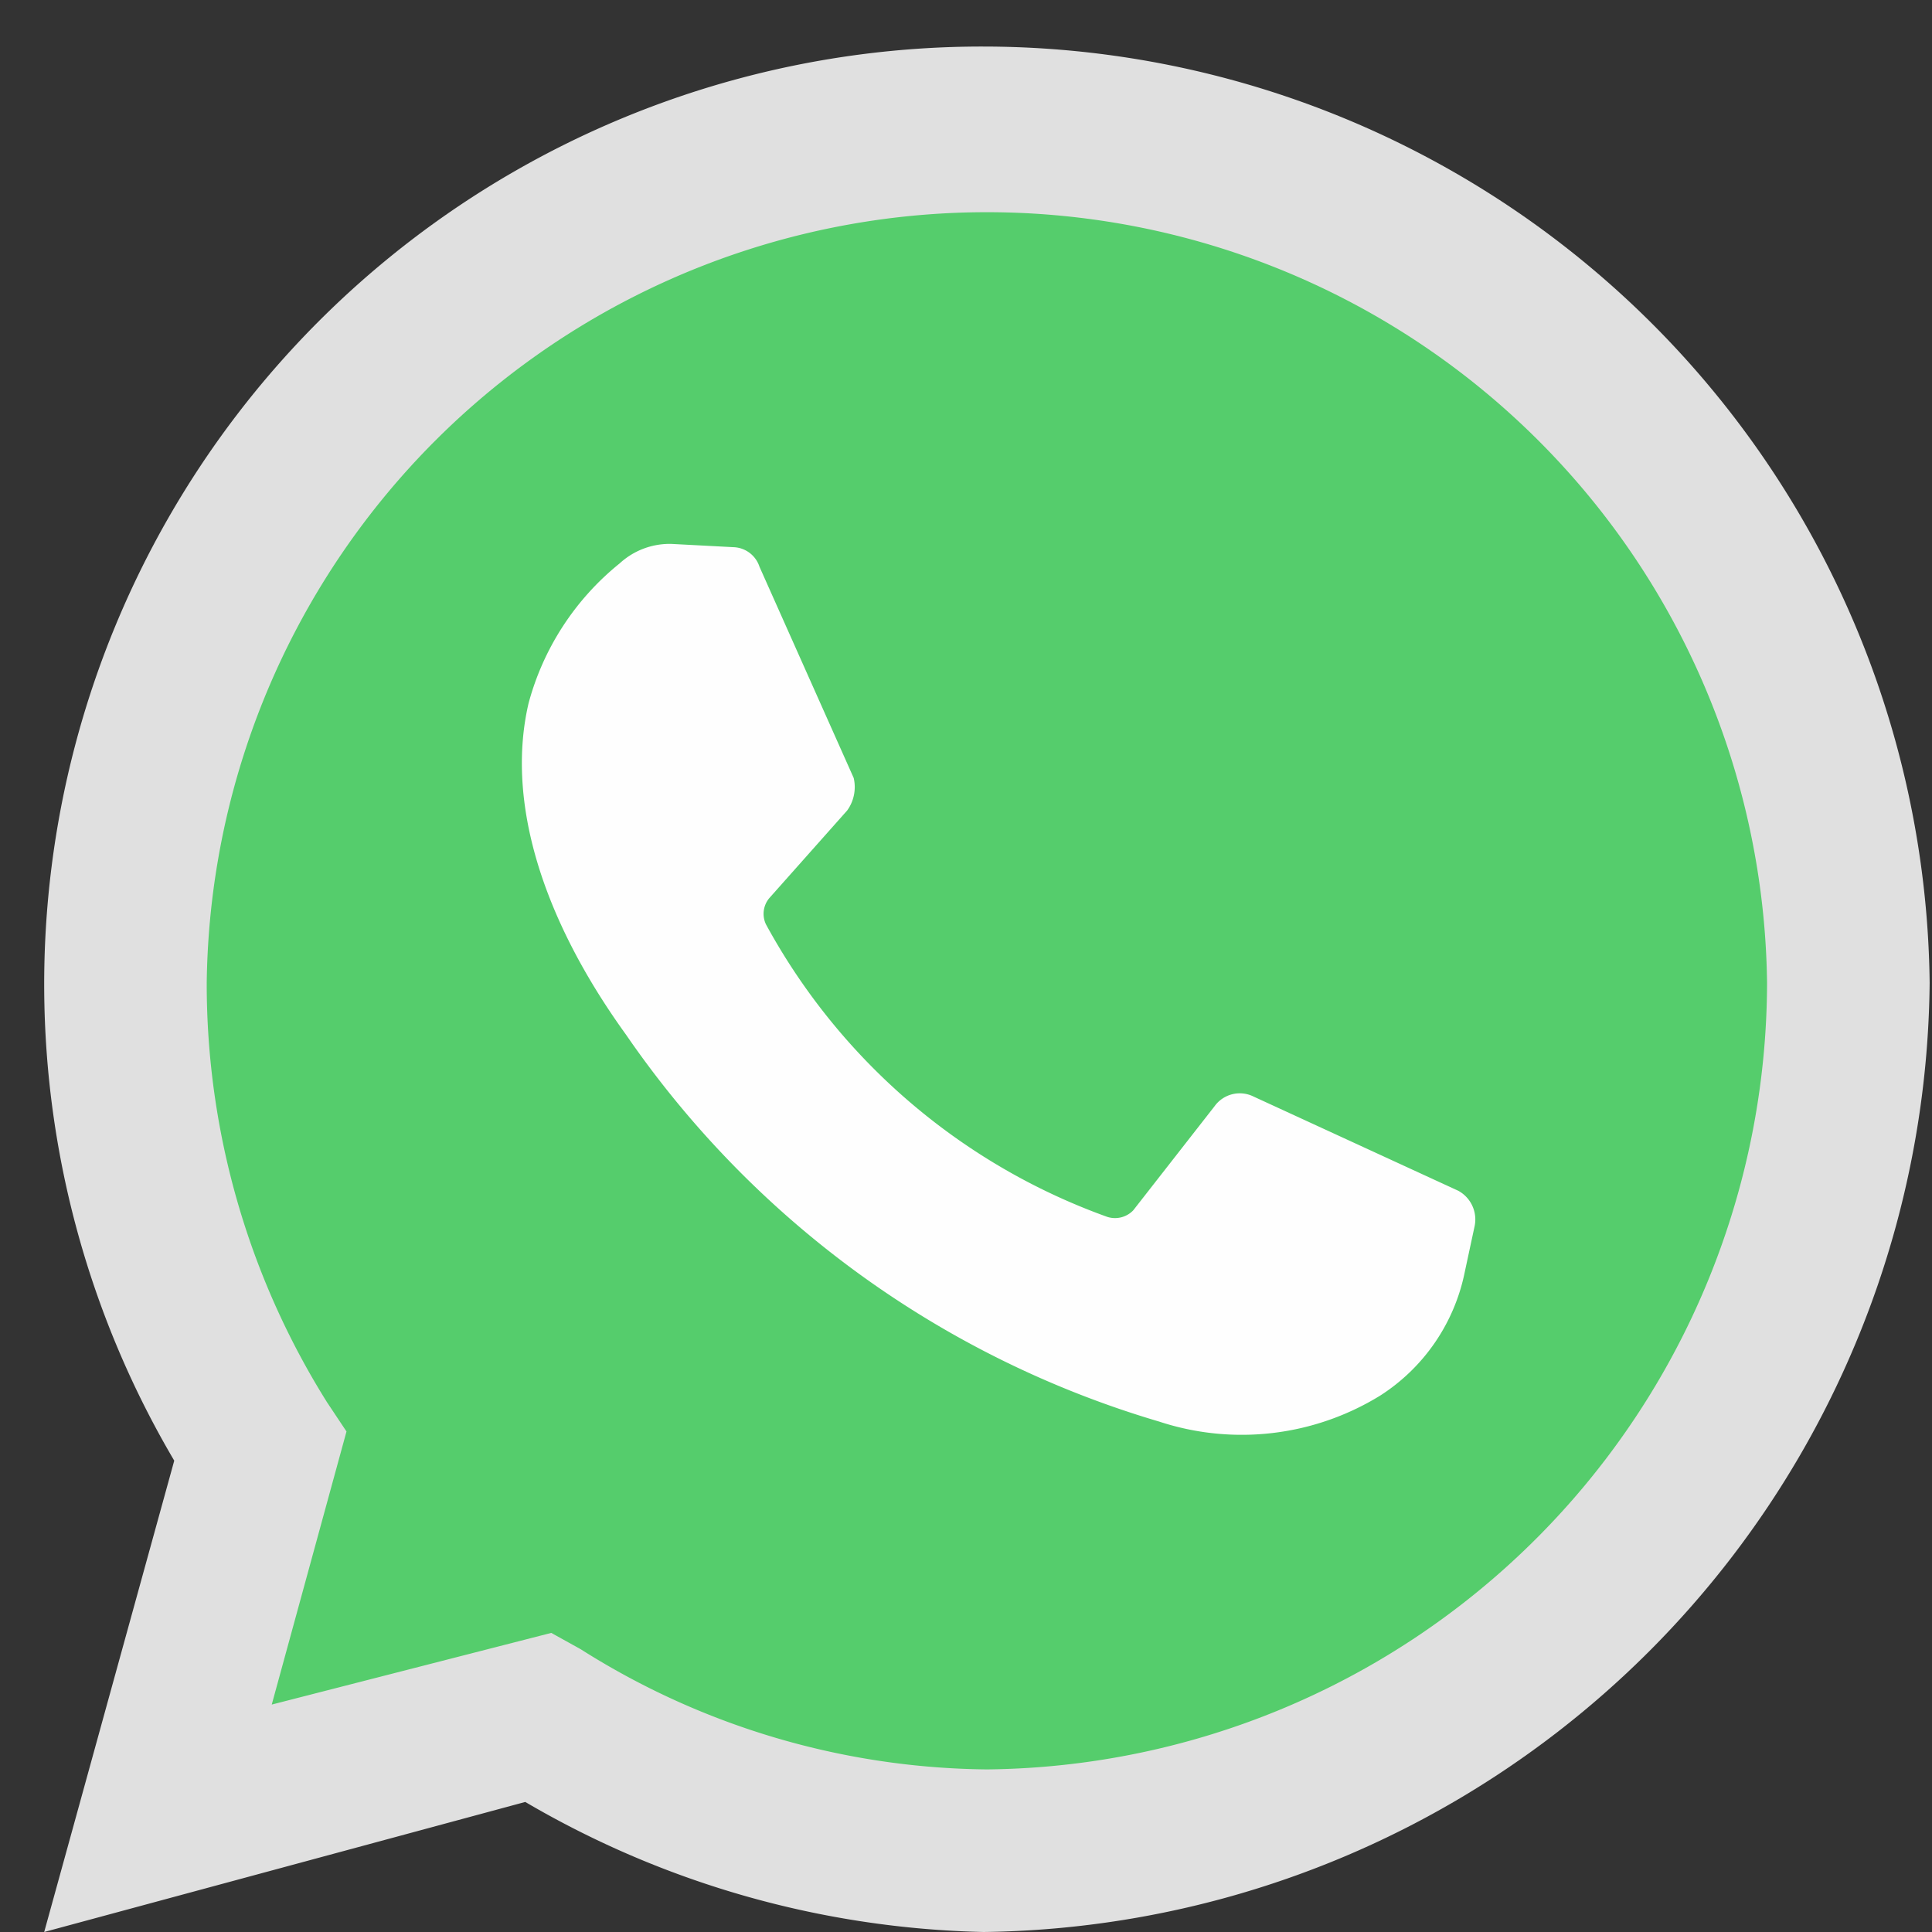 <svg xmlns="http://www.w3.org/2000/svg" xmlns:xlink="http://www.w3.org/1999/xlink" width="32" height="32" viewBox="0 0 32 32">
  <rect x="0" y="0" width="32" height="32" fill="#333333" stroke="none"/>
  <defs>
    <clipPath id="clip-path">
      <rect id="Rectangle_581" data-name="Rectangle 581" width="32" height="32" transform="translate(0)" fill="#55cd6c" stroke="#707070" stroke-width="1"/>
    </clipPath>
  </defs>
  <g id="Mask_Group_5" data-name="Mask Group 5" transform="translate(0)" clip-path="url(#clip-path)">
    <g id="whatsapp_1_" data-name="whatsapp (1)" transform="translate(0.732 0.771)">
      <path id="Path_10405" data-name="Path 10405" d="M0,31.229l2.154-7.807A15.531,15.531,0,0,1,15.56,0,15.685,15.685,0,0,1,31.229,15.507,15.87,15.87,0,0,1,15.56,31.229a15.674,15.674,0,0,1-7.592-2.154Z" fill="#e0e0e0"/>
      <path id="Path_10406" data-name="Path 10406" d="M49.845,67.721l.485.269a12.784,12.784,0,0,0,6.73,1.992,13.053,13.053,0,0,0,12.922-13.03,12.923,12.923,0,0,0-25.844,0A13.043,13.043,0,0,0,46.13,63.9l.323.485-1.238,4.523Z" transform="translate(-41.446 -41.446)" fill="#55cd6c"/>
      <path id="Path_10407" data-name="Path 10407" d="M133.213,135.116l-1.023-.054a1.223,1.223,0,0,0-.861.323,4.461,4.461,0,0,0-1.508,2.315c-.377,1.615.215,3.554,1.615,5.492a16.317,16.317,0,0,0,8.83,6.407,4.374,4.374,0,0,0,3.661-.431,3.177,3.177,0,0,0,1.4-2.046l.162-.754a.541.541,0,0,0-.269-.592l-3.392-1.561a.514.514,0,0,0-.646.162l-1.346,1.723a.419.419,0,0,1-.431.108,10.464,10.464,0,0,1-5.653-4.846.406.406,0,0,1,.054-.431l1.292-1.454a.663.663,0,0,0,.108-.538l-1.561-3.5a.469.469,0,0,0-.431-.323" transform="translate(-121.798 -126.824)" fill="#fefefe"/>
    </g>
  </g>
</svg>
